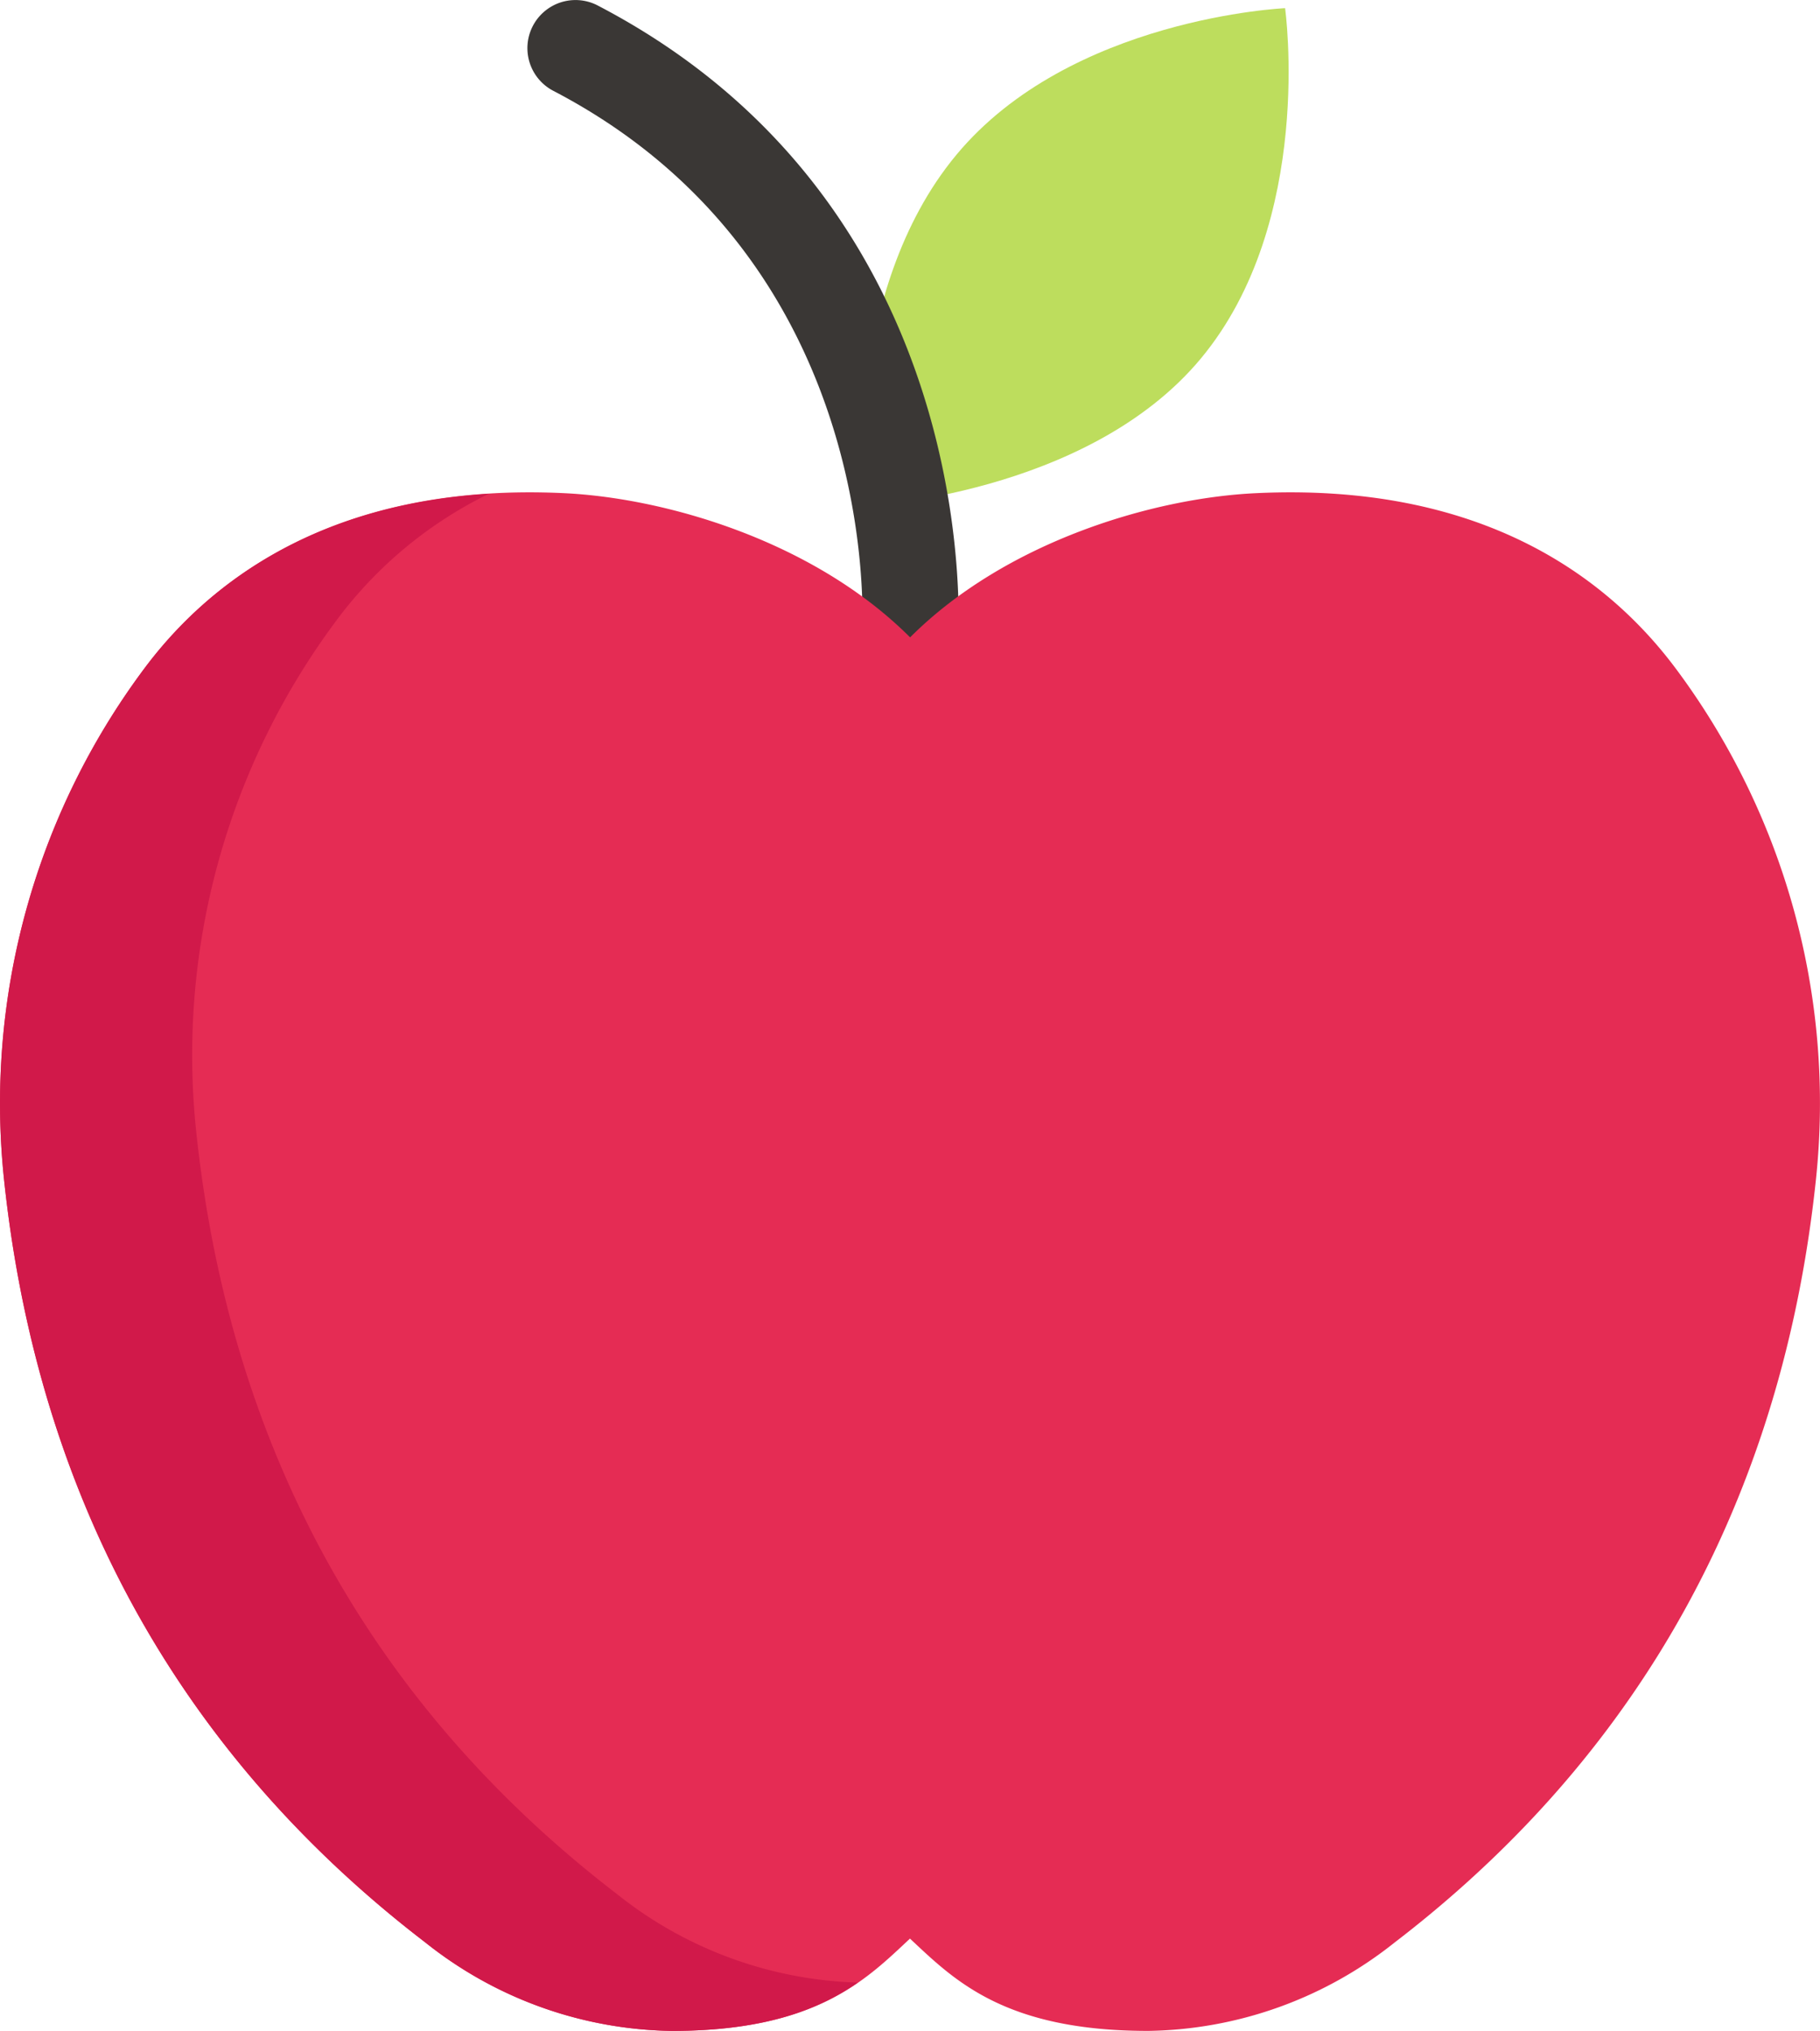 <svg xmlns="http://www.w3.org/2000/svg" width="75.769" height="84.524" viewBox="0 0 75.769 84.524">
  <title>apple</title>
  <g>
    <path d="M39.814,6.445C35.07,12.156,35.9,21.078,35.9,21.078s9.357-.454,14.1-6.165S53.5.34,53.5.34,44.559.735,39.814,6.445Z" fill="#bddd5d"/>
    <path d="M37.886,28.524c-.044,0-.088,0-.133,0A2,2,0,0,1,35.888,26.4c.04-.651.788-15.514-12.853-22.62A2,2,0,1,1,24.883.228c16.005,8.338,15.045,25.693,15,26.427A2,2,0,0,1,37.886,28.524Z" fill="#3a3735"/>
    <path d="M69.777,27.841c-2.889-3.881-8.174-7.762-17.5-7.315-4.244.2-10.388,2-14.388,6-4-4-10.145-5.794-14.389-6-9.33-.447-14.615,3.434-17.5,7.315A30.247,30.247,0,0,0,.168,49.09c1.7,16.072,9.787,25.815,17.548,31.76a16.824,16.824,0,0,0,10.255,3.674c6.011,0,8.089-2.138,9.912-3.841h0c1.823,1.7,3.9,3.841,9.912,3.841A16.822,16.822,0,0,0,58.053,80.85C65.814,74.905,73.906,65.162,75.6,49.09A30.247,30.247,0,0,0,69.777,27.841Z" fill="#e52c54"/>
    <path d="M8.168,47.09a30.247,30.247,0,0,1,5.824-21.249,17.428,17.428,0,0,1,6.358-5.289c-7.4.458-11.812,3.869-14.358,7.289A30.247,30.247,0,0,0,.168,49.09c1.7,16.072,9.787,25.815,17.548,31.76a16.824,16.824,0,0,0,10.255,3.674c3.912,0,6.147-.909,7.741-2.011a16.854,16.854,0,0,1-10-3.663C17.955,72.905,9.863,63.162,8.168,47.09Z" fill="#d1194a"/>
  </g>
</svg>
